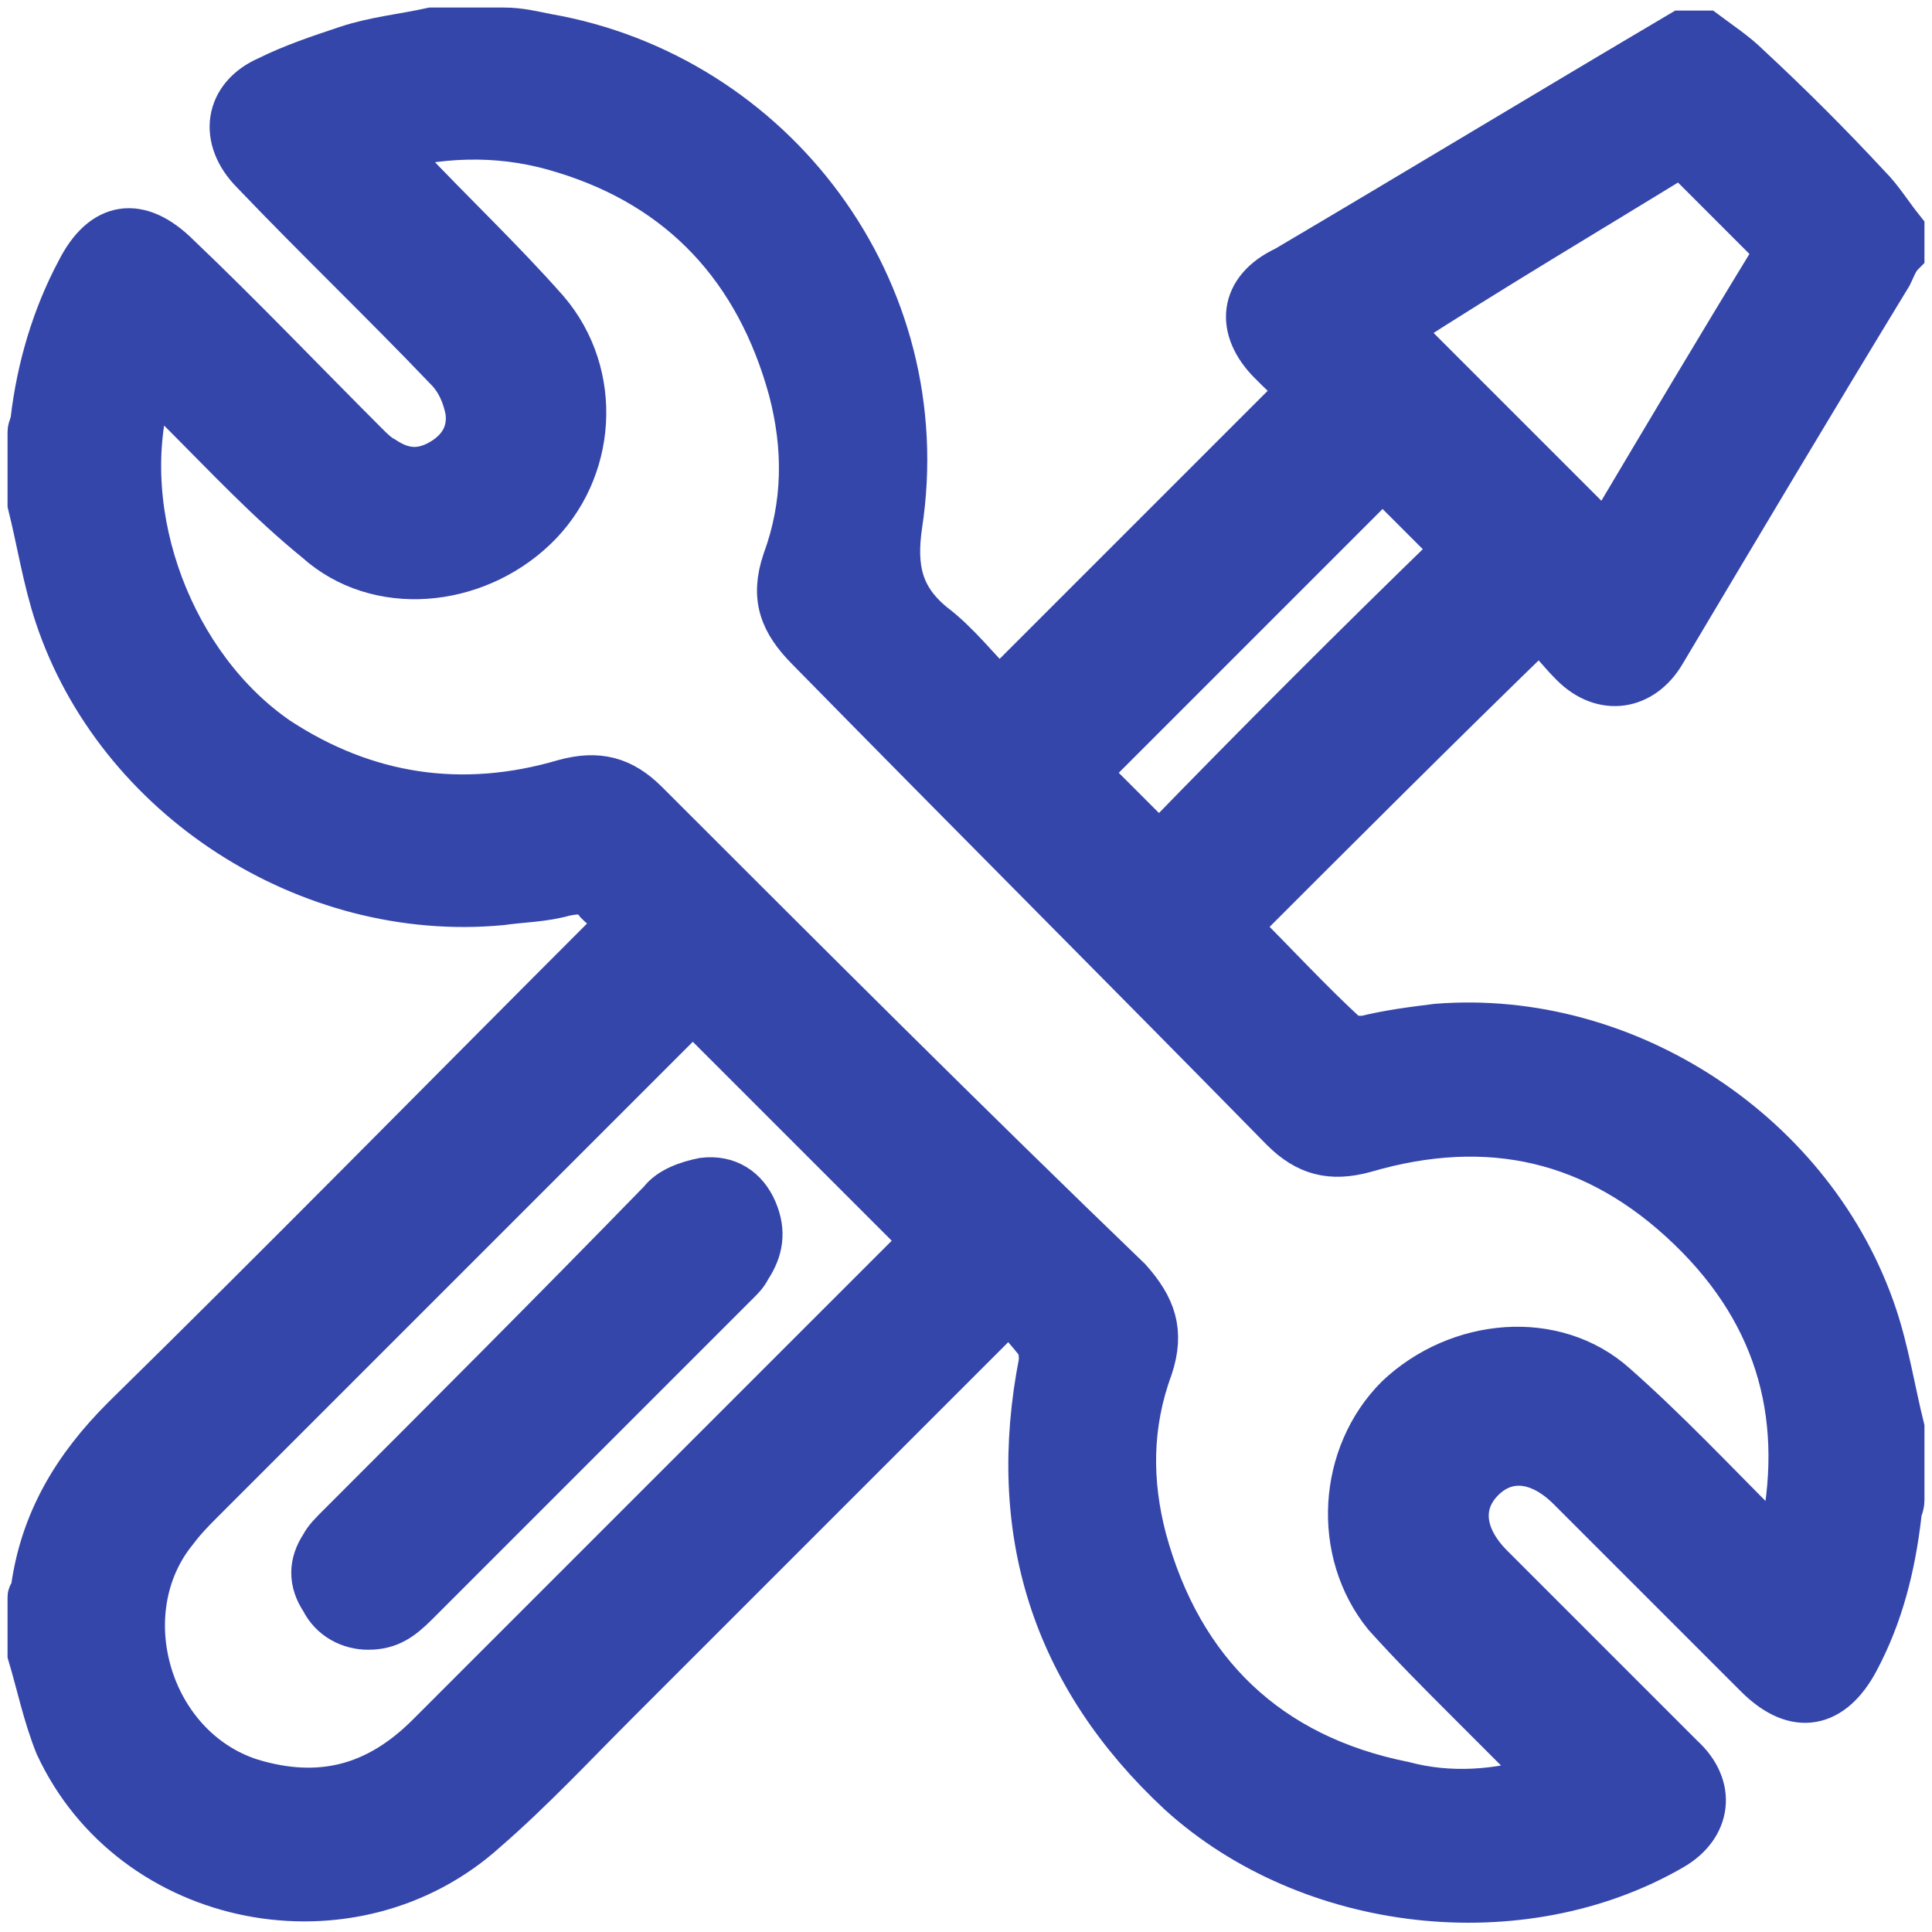 <svg width="64" height="64" viewBox="0 0 64 64" fill="none" xmlns="http://www.w3.org/2000/svg">
<path d="M52.1 22C53.1 23 54.4 22.8 55.1 21.6C57.6 17.4 60.1 13.2 62.6 9.1C62.7 8.9 62.8 8.6 63 8.4C63 8.1 63 7.8 63 7.6C62.6 7.1 62.3 6.6 61.9 6.2C60.6 4.8 59.3 3.5 57.9 2.2C57.5 1.8 56.9 1.4 56.5 1.1C56.2 1.1 55.9 1.1 55.7 1.1C51.3 3.7 47 6.3 42.6 8.9C41.1 9.6 41 10.9 42.1 12C42.4 12.3 42.8 12.7 43.1 12.9C39.8 16.2 36.5 19.5 33.1 22.9C32.4 22.2 31.7 21.3 30.9 20.7C29.8 19.8 29.6 18.8 29.8 17.4C31 9.6 25.6 2.5 18.1 1.2C17.6 1.1 17.2 1 16.7 1C15.9 1 15.1 1 14.3 1C13.4 1.2 12.4 1.3 11.5 1.6C10.6 1.9 9.7 2.2 8.9 2.6C7.5 3.2 7.3 4.6 8.4 5.7C10.5 7.9 12.7 10 14.8 12.2C15.2 12.6 15.4 13.1 15.5 13.6C15.6 14.3 15.3 14.9 14.6 15.3C13.9 15.7 13.3 15.6 12.7 15.2C12.5 15.1 12.3 14.9 12.1 14.7C10 12.6 8 10.5 5.9 8.5C4.6 7.2 3.4 7.4 2.6 9C1.8 10.5 1.3 12.2 1.1 13.9C1.1 14 1 14.2 1 14.3C1 15.1 1 15.9 1 16.7C1.3 17.9 1.5 19.2 1.9 20.4C3.9 26.4 10.2 30.5 16.6 29.9C17.3 29.8 18 29.8 18.7 29.6C19.2 29.5 19.5 29.5 19.8 29.9C20 30.1 20.3 30.3 20.7 30.7C20.4 30.9 20.2 31 20 31.1C14.6 36.5 9.4 41.8 4.1 47C2.5 48.6 1.4 50.4 1.1 52.7C1.1 52.8 1 52.8 1 52.9C1 53.5 1 54.2 1 54.8C1.3 55.8 1.5 56.8 1.9 57.8C4.4 63.2 11.7 64.6 16.1 60.6C17.6 59.3 19 57.8 20.4 56.4C24.5 52.3 28.6 48.2 32.8 44C33 43.8 33.1 43.6 33.4 43.3C33.8 43.8 34.1 44.1 34.4 44.5C34.5 44.7 34.5 44.9 34.5 45.1C33.4 50.7 34.9 55.5 39.1 59.4C43.4 63.3 50.4 64.1 55.4 61.2C56.6 60.5 56.8 59.2 55.7 58.2C53.6 56.1 51.5 54 49.4 51.9C48.4 50.9 48.3 49.8 49.1 49C49.9 48.2 51 48.3 52 49.3C54.1 51.4 56.1 53.4 58.2 55.5C59.5 56.8 60.7 56.5 61.5 55C62.3 53.5 62.7 51.9 62.9 50.2C62.9 50 63 49.9 63 49.7C63 48.9 63 48.1 63 47.3C62.7 46.1 62.5 44.8 62.1 43.6C60.1 37.6 53.9 33.5 47.6 34C46.8 34.1 46 34.2 45.2 34.4C45 34.4 44.7 34.4 44.6 34.3C43.4 33.2 42.3 32 41 30.7C44.3 27.4 47.6 24.1 51 20.8C51.4 21.2 51.7 21.6 52.1 22ZM55.7 5.1C56.8 6.2 57.8 7.2 58.9 8.3C57 11.4 55.1 14.6 53.2 17.8C50.9 15.5 48.6 13.2 46.3 10.9C49.4 8.9 52.6 7 55.7 5.1ZM30.4 41.3C25 46.7 19.6 52.1 14.2 57.5C12.5 59.2 10.6 59.7 8.3 59C4.9 57.9 3.6 53.4 5.8 50.7C6.1 50.3 6.4 50 6.7 49.7C12 44.4 17.3 39.1 22.5 33.9C22.7 33.7 22.8 33.6 22.9 33.4C25.5 36 28.1 38.6 30.6 41.1C30.6 41.1 30.5 41.2 30.4 41.3ZM42.5 37.4C43.3 38.2 44.1 38.4 45.2 38.1C49.3 36.9 52.9 37.7 56 40.7C59 43.6 59.9 47.1 59 51.1C58.9 51.2 58.8 51.2 58.7 51.3C58.6 51.1 58.5 50.9 58.4 50.7C56.8 49.1 55.2 47.4 53.5 45.9C51.5 44.1 48.3 44.4 46.3 46.3C44.4 48.2 44.2 51.4 45.9 53.5C46.8 54.5 47.7 55.4 48.7 56.4C49.5 57.2 50.3 58 51.2 58.9C49.6 59.4 48 59.5 46.5 59.1C42 58.2 39.1 55.4 37.9 51C37.4 49.1 37.4 47.2 38.1 45.3C38.5 44.1 38.2 43.3 37.4 42.4C32 37.2 26.7 31.9 21.4 26.6C20.6 25.8 19.8 25.6 18.7 25.9C15.3 26.9 12.1 26.4 9.2 24.5C5.7 22.1 3.8 17.1 4.9 13C5 13 5 12.9 5.1 12.7C5.4 13 5.7 13.3 6 13.6C7.5 15.1 8.9 16.6 10.5 17.9C12.5 19.7 15.7 19.4 17.7 17.5C19.7 15.6 19.9 12.4 18.1 10.3C16.6 8.6 15 7.1 13.4 5.4C13.2 5.2 13.1 5.1 12.9 4.9C14.9 4.4 16.8 4.4 18.7 5C22.6 6.2 25.1 8.9 26.2 12.9C26.7 14.8 26.7 16.7 26 18.6C25.6 19.8 25.9 20.6 26.8 21.5C32 26.8 37.3 32.1 42.5 37.4ZM38.4 28C37.6 27.2 36.8 26.4 36 25.6C39.2 22.4 42.5 19.1 45.8 15.8C46.6 16.6 47.4 17.4 48.2 18.2C44.9 21.4 41.6 24.7 38.4 28Z" fill="#3546AB" stroke="#3546AB" stroke-width="1.5"/>
<path d="M11.198 50.6C10.998 50.8 10.798 51 10.698 51.2C10.298 51.8 10.298 52.4 10.698 53C10.998 53.6 11.598 53.9 12.198 53.9C12.898 53.9 13.298 53.6 13.798 53.1C17.298 49.6 20.798 46.1 24.398 42.5C24.598 42.3 24.698 42.2 24.798 42C25.198 41.4 25.298 40.8 24.998 40.1C24.698 39.4 24.098 39 23.298 39.1C22.798 39.2 22.198 39.4 21.898 39.8C18.298 43.5 14.698 47.1 11.198 50.6Z" fill="#3546AB" stroke="#3546AB" stroke-width="1.5"/>
</svg>
